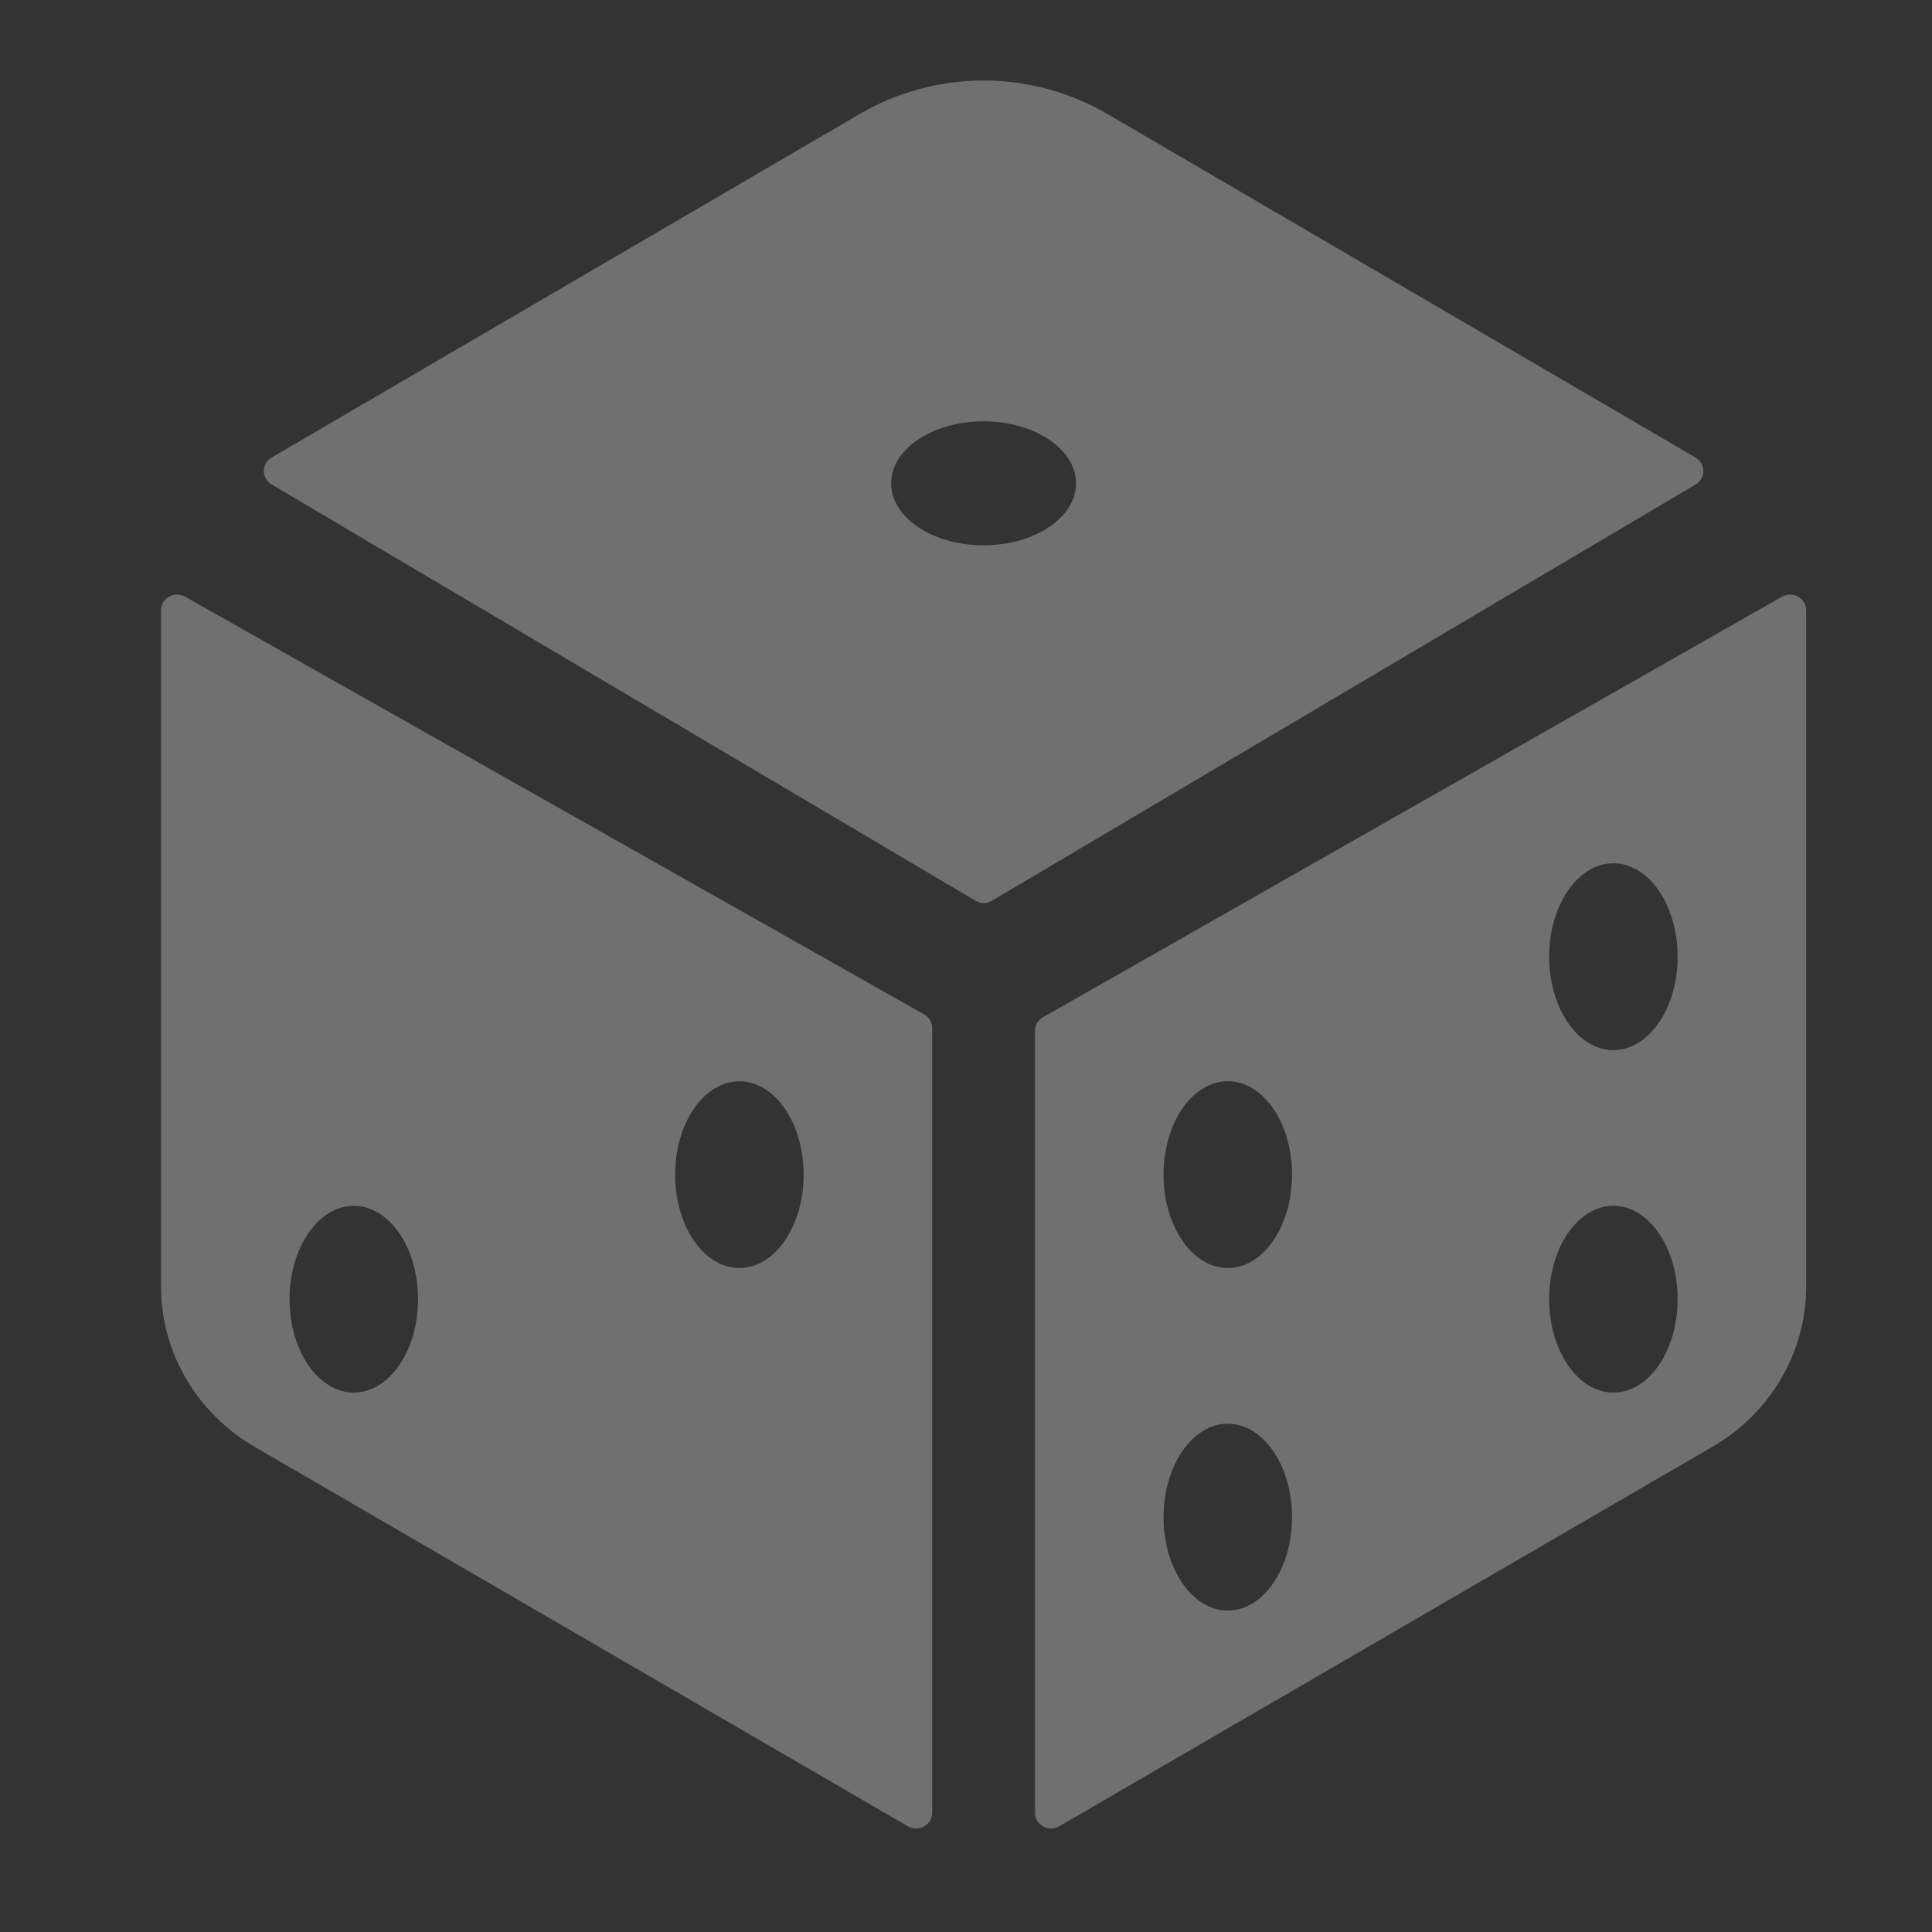 <svg width="24" height="24" viewBox="0 0 24 24" fill="none" xmlns="http://www.w3.org/2000/svg">
<rect x="0" y="0" width="24" height="24" fill="#333333" stroke="none"/>
<g opacity="0.3">
<path d="M21.065 5.685L13.757 1.416C13.29 1.143 12.759 1 12.218 1C11.678 1 11.147 1.143 10.679 1.416L3.372 5.685C3.343 5.702 3.319 5.726 3.303 5.755C3.286 5.785 3.277 5.817 3.277 5.851C3.277 5.885 3.286 5.918 3.303 5.947C3.319 5.976 3.343 6 3.372 6.017L12.123 11.192C12.152 11.209 12.186 11.219 12.22 11.219C12.254 11.219 12.287 11.209 12.317 11.192L21.066 6.017C21.094 6 21.118 5.976 21.135 5.946C21.151 5.917 21.16 5.884 21.16 5.851C21.16 5.817 21.151 5.784 21.134 5.755C21.117 5.726 21.093 5.702 21.065 5.685ZM12.218 6.774C11.584 6.774 11.07 6.429 11.07 6.004C11.07 5.579 11.584 5.234 12.218 5.234C12.852 5.234 13.367 5.579 13.367 6.004C13.367 6.429 12.852 6.774 12.218 6.774Z" fill="white"/>
<path d="M11.48 12.601L2.299 7.412C2.269 7.395 2.235 7.386 2.2 7.386C2.165 7.386 2.13 7.395 2.1 7.412C2.07 7.429 2.044 7.454 2.027 7.483C2.009 7.512 2 7.546 2 7.58V15.987C2.001 16.392 2.111 16.79 2.32 17.141C2.528 17.492 2.828 17.784 3.189 17.988L11.28 22.688C11.311 22.705 11.345 22.714 11.38 22.714C11.415 22.714 11.45 22.705 11.48 22.688C11.51 22.671 11.536 22.647 11.553 22.618C11.57 22.588 11.58 22.555 11.58 22.521V12.768C11.58 12.734 11.571 12.701 11.553 12.672C11.536 12.642 11.51 12.618 11.48 12.601ZM4.395 17.299C3.954 17.299 3.597 16.779 3.597 16.139C3.597 15.498 3.954 14.979 4.395 14.979C4.836 14.979 5.193 15.498 5.193 16.139C5.193 16.779 4.836 17.299 4.395 17.299ZM9.185 15.752C8.744 15.752 8.387 15.233 8.387 14.592C8.387 13.951 8.744 13.432 9.185 13.432C9.626 13.432 9.983 13.951 9.983 14.592C9.983 15.233 9.626 15.752 9.185 15.752Z" fill="white"/>
<path d="M22.137 7.412L12.957 12.636C12.927 12.653 12.901 12.678 12.884 12.707C12.866 12.736 12.857 12.77 12.857 12.803V22.521C12.857 22.555 12.866 22.588 12.884 22.618C12.901 22.647 12.927 22.671 12.957 22.688C12.987 22.705 13.021 22.714 13.057 22.714C13.092 22.714 13.126 22.705 13.156 22.688L21.247 17.987C21.608 17.784 21.908 17.492 22.117 17.141C22.325 16.79 22.436 16.392 22.437 15.987V7.581C22.437 7.547 22.428 7.514 22.41 7.484C22.393 7.454 22.368 7.43 22.337 7.413C22.307 7.396 22.273 7.387 22.238 7.386C22.202 7.386 22.168 7.395 22.137 7.412ZM15.252 20.007C14.811 20.007 14.454 19.487 14.454 18.846C14.454 18.206 14.811 17.686 15.252 17.686C15.693 17.686 16.05 18.206 16.05 18.846C16.05 19.487 15.693 20.007 15.252 20.007ZM15.252 15.752C14.811 15.752 14.454 15.232 14.454 14.592C14.454 13.951 14.811 13.431 15.252 13.431C15.693 13.431 16.05 13.951 16.05 14.592C16.05 15.232 15.693 15.752 15.252 15.752ZM20.042 17.299C19.601 17.299 19.244 16.779 19.244 16.139C19.244 15.498 19.601 14.979 20.042 14.979C20.483 14.979 20.84 15.498 20.84 16.139C20.84 16.779 20.483 17.299 20.042 17.299ZM20.042 13.045C19.601 13.045 19.244 12.525 19.244 11.884C19.244 11.244 19.601 10.724 20.042 10.724C20.483 10.724 20.84 11.244 20.84 11.884C20.84 12.525 20.483 13.045 20.042 13.045Z" fill="white"/>
</g>
</svg>
